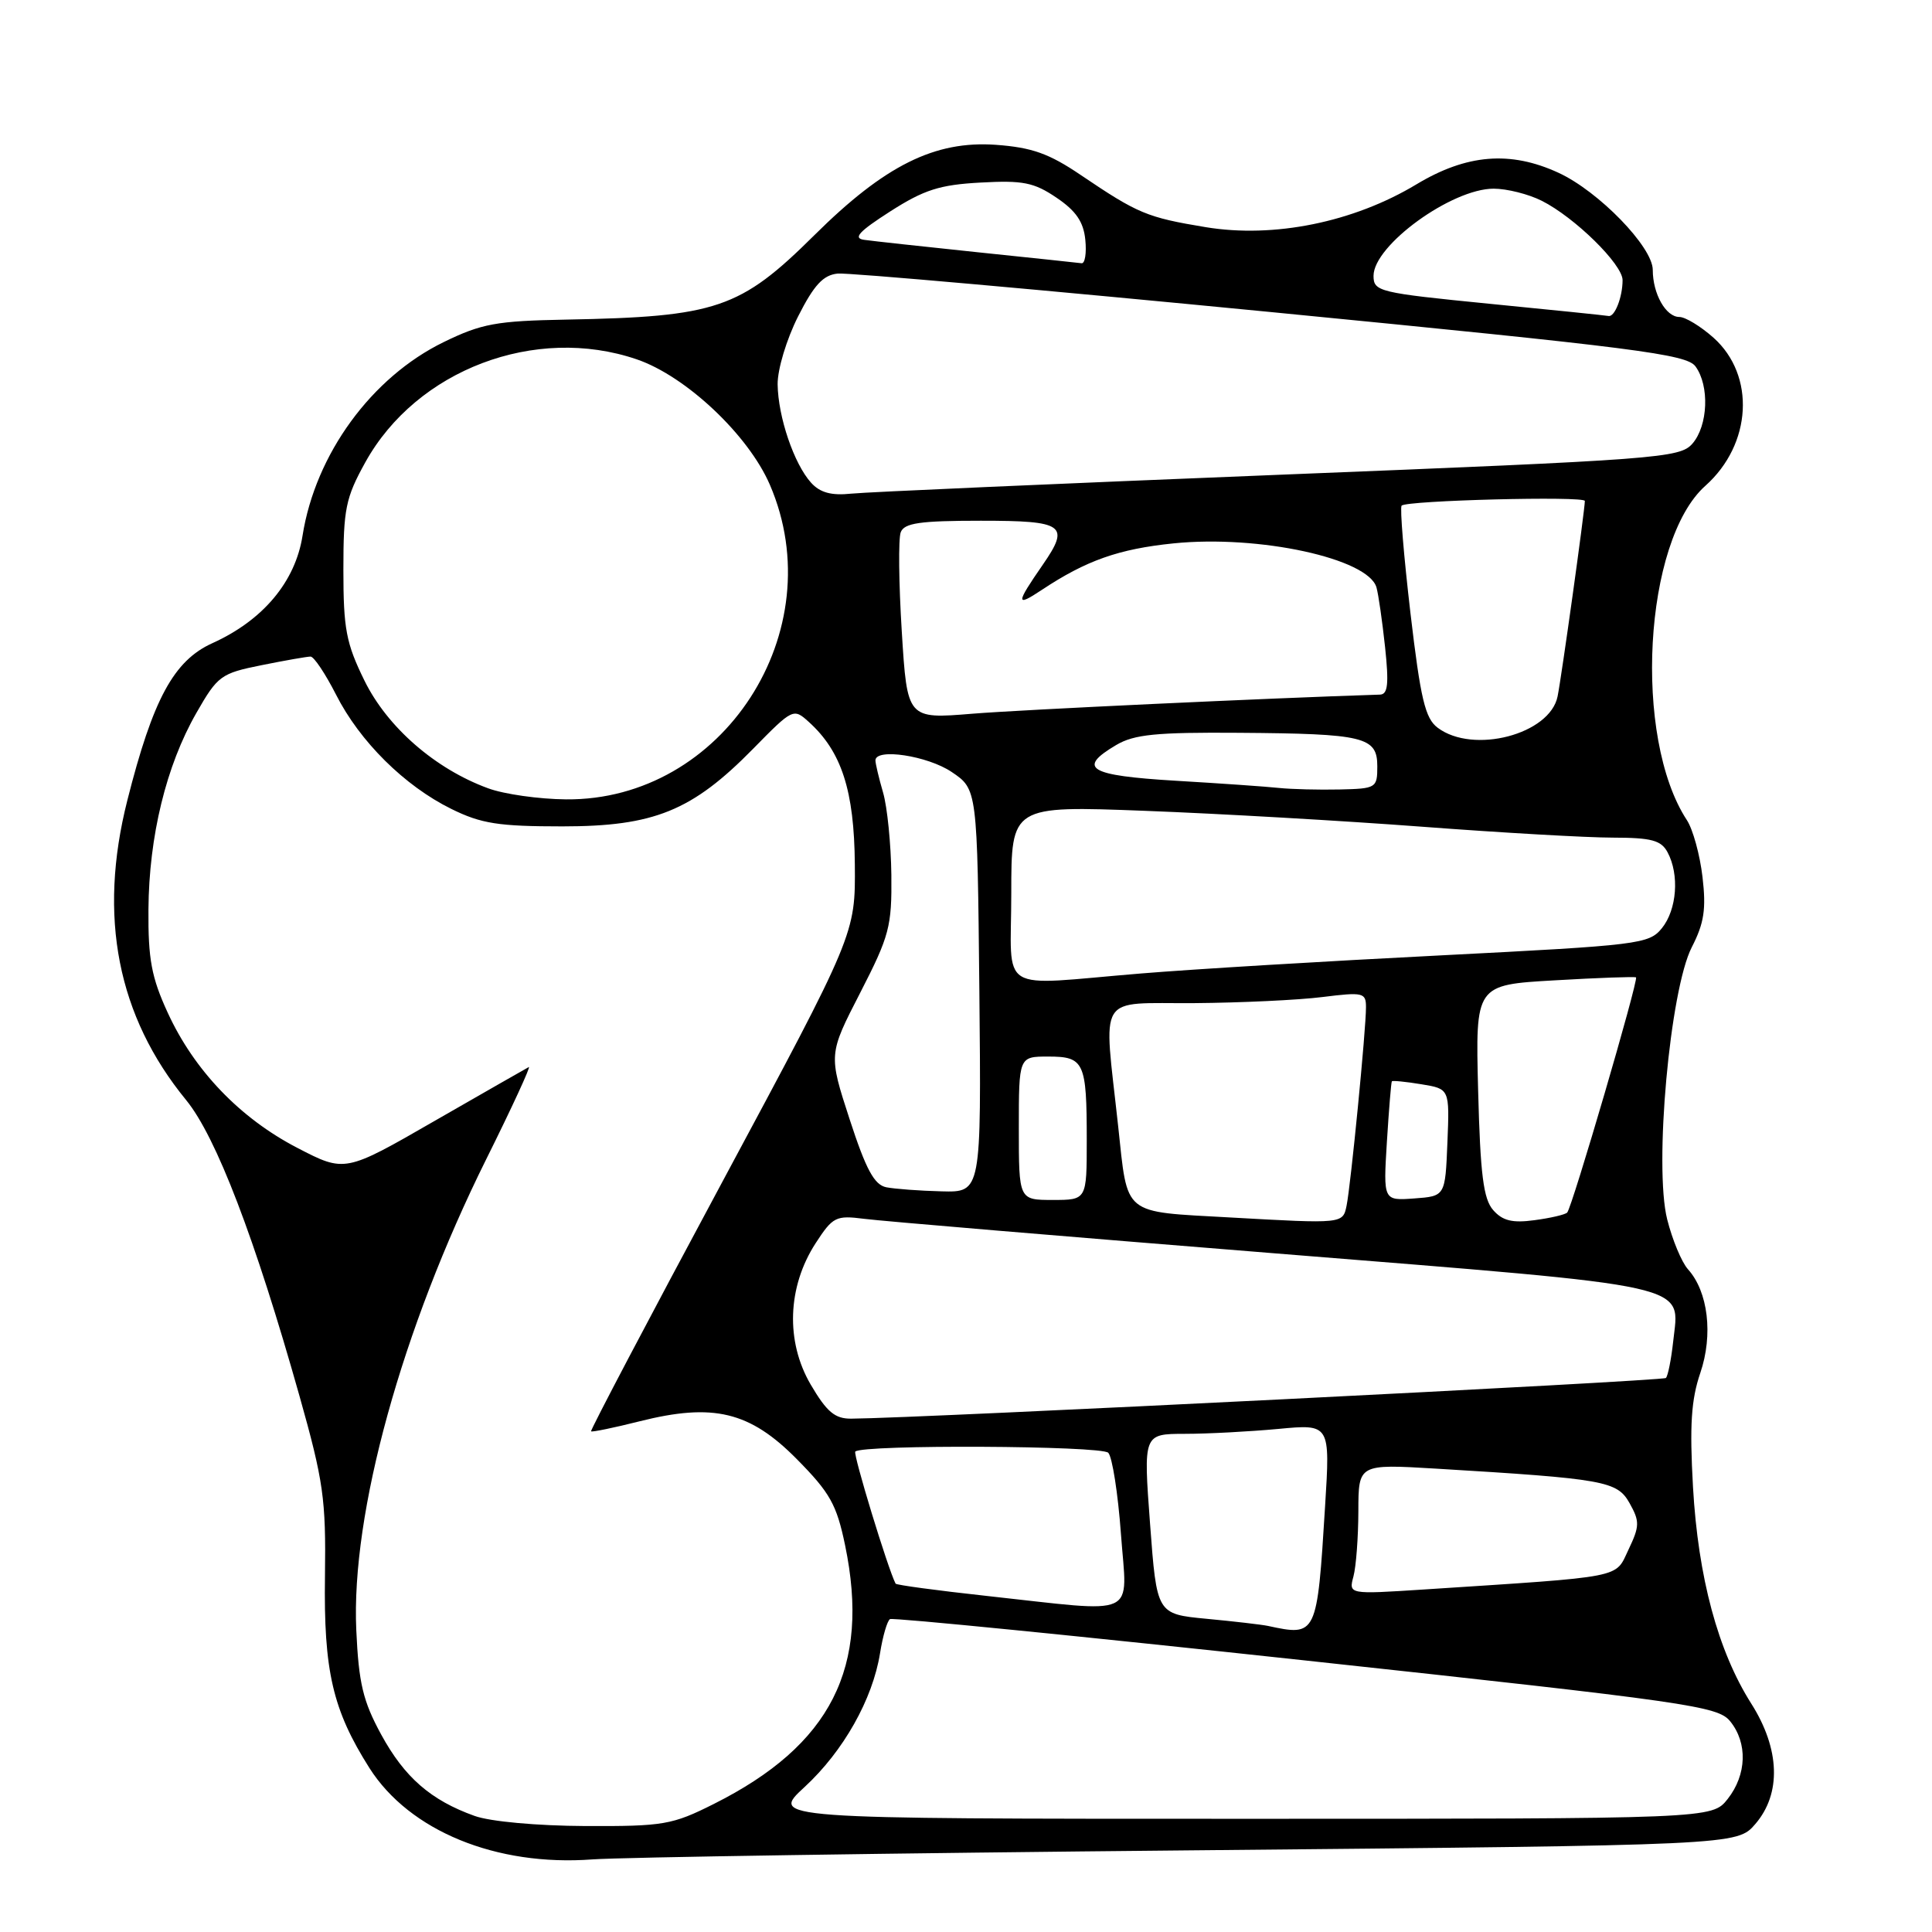 <?xml version="1.0" encoding="UTF-8" standalone="no"?>
<!DOCTYPE svg PUBLIC "-//W3C//DTD SVG 1.1//EN" "http://www.w3.org/Graphics/SVG/1.1/DTD/svg11.dtd" >
<svg xmlns="http://www.w3.org/2000/svg" xmlns:xlink="http://www.w3.org/1999/xlink" version="1.1" viewBox="0 0 256 256">
 <g >
 <path fill="currentColor"
d=" M 157.84 245.18 C 230.17 244.50 230.17 244.50 232.59 241.69 C 236.06 237.66 235.86 231.75 232.06 225.75 C 227.64 218.79 225.01 209.00 224.33 197.03 C 223.87 188.87 224.09 185.47 225.30 181.92 C 227.02 176.86 226.34 171.15 223.66 168.18 C 222.83 167.25 221.59 164.28 220.91 161.57 C 219.15 154.57 221.27 131.18 224.17 125.51 C 225.81 122.32 226.09 120.45 225.59 116.20 C 225.25 113.28 224.32 109.89 223.52 108.67 C 216.36 97.74 217.80 71.65 225.97 64.37 C 232.14 58.87 232.64 49.75 227.05 44.75 C 225.35 43.24 223.32 42.00 222.52 42.00 C 220.73 42.00 219.00 38.93 219.00 35.76 C 219.00 32.73 211.83 25.34 206.50 22.89 C 200.12 19.95 194.34 20.42 187.68 24.43 C 179.34 29.45 168.81 31.59 159.76 30.10 C 151.97 28.81 150.78 28.31 143.22 23.20 C 139.00 20.34 136.74 19.54 131.97 19.19 C 123.87 18.61 117.23 21.91 107.90 31.17 C 98.08 40.91 94.94 41.98 75.00 42.35 C 65.78 42.52 63.81 42.88 58.79 45.33 C 49.23 49.99 41.80 60.17 40.09 70.97 C 39.13 77.09 34.85 82.19 28.15 85.22 C 23.03 87.53 20.26 92.64 16.87 106.06 C 12.97 121.47 15.56 134.65 24.66 145.76 C 28.64 150.62 33.78 164.04 39.69 185.00 C 42.86 196.26 43.20 198.63 43.06 208.84 C 42.88 221.42 44.08 226.58 48.95 234.27 C 54.25 242.61 65.76 247.33 78.50 246.38 C 82.35 246.10 118.05 245.55 157.84 245.18 Z  M 62.89 240.62 C 57.08 238.54 53.60 235.51 50.50 229.82 C 48.10 225.41 47.53 223.04 47.21 216.00 C 46.50 200.55 53.24 176.13 64.41 153.64 C 67.84 146.75 70.38 141.23 70.07 141.39 C 69.76 141.55 64.15 144.76 57.60 148.52 C 45.71 155.37 45.71 155.37 39.40 152.10 C 31.80 148.16 25.73 141.83 22.22 134.18 C 20.07 129.51 19.62 127.08 19.67 120.50 C 19.74 110.81 22.02 101.45 26.02 94.47 C 28.84 89.54 29.27 89.22 34.66 88.14 C 37.78 87.51 40.70 87.00 41.15 87.00 C 41.60 87.00 43.11 89.27 44.52 92.03 C 47.66 98.24 53.61 104.14 59.81 107.19 C 63.76 109.14 66.07 109.50 74.50 109.50 C 86.68 109.50 91.71 107.45 99.81 99.20 C 105.04 93.87 105.14 93.82 107.16 95.65 C 111.52 99.58 113.19 104.76 113.27 114.53 C 113.35 123.75 113.35 123.75 95.72 156.59 C 86.02 174.65 78.19 189.53 78.32 189.66 C 78.45 189.78 81.34 189.19 84.75 188.33 C 94.52 185.87 99.35 187.03 105.59 193.35 C 109.98 197.79 110.86 199.36 111.98 204.76 C 115.34 220.96 110.12 231.24 94.59 239.03 C 89.08 241.80 87.93 242.00 77.59 241.96 C 71.17 241.93 64.98 241.37 62.89 240.62 Z  M 106.61 236.79 C 111.75 232.05 115.63 225.17 116.61 219.06 C 116.97 216.80 117.56 214.77 117.93 214.54 C 118.29 214.32 143.10 216.79 173.05 220.03 C 223.80 225.52 227.62 226.07 229.25 228.07 C 231.59 230.95 231.46 235.15 228.93 238.37 C 226.85 241.00 226.85 241.00 164.45 241.00 C 102.04 241.00 102.04 241.00 106.61 236.79 Z  M 168.00 215.44 C 167.18 215.27 163.52 214.84 159.89 214.50 C 153.28 213.87 153.28 213.87 152.39 201.93 C 151.50 190.00 151.50 190.00 157.00 189.99 C 160.03 189.99 165.60 189.69 169.38 189.34 C 176.26 188.69 176.26 188.69 175.58 199.59 C 174.52 216.76 174.48 216.84 168.00 215.44 Z  M 130.67 211.46 C 124.16 210.75 118.76 210.02 118.67 209.84 C 117.64 207.84 113.01 192.66 113.33 192.34 C 114.27 191.39 145.94 191.55 146.85 192.50 C 147.38 193.05 148.14 197.89 148.53 203.25 C 149.35 214.55 151.20 213.70 130.67 211.46 Z  M 179.34 208.88 C 179.69 207.57 179.98 203.69 179.99 200.24 C 180.00 193.99 180.00 193.99 190.25 194.60 C 212.66 195.95 214.28 196.24 215.93 199.18 C 217.28 201.59 217.27 202.22 215.79 205.32 C 213.95 209.17 215.59 208.86 188.60 210.62 C 178.70 211.26 178.70 211.26 179.34 208.88 Z  M 107.42 183.46 C 104.08 177.75 104.33 170.52 108.07 164.74 C 110.35 161.23 110.75 161.02 114.50 161.50 C 116.70 161.79 141.22 163.85 169.00 166.08 C 225.38 170.62 222.53 169.99 221.70 177.80 C 221.44 180.16 221.01 182.32 220.74 182.59 C 220.34 182.99 121.61 187.93 112.79 187.98 C 110.63 188.00 109.55 187.09 107.42 183.46 Z  M 163.00 161.32 C 148.60 160.51 149.46 161.22 148.16 149.21 C 146.22 131.31 145.16 133.01 158.25 132.92 C 164.44 132.87 172.09 132.51 175.25 132.11 C 180.62 131.44 181.00 131.53 181.00 133.45 C 181.01 136.39 178.98 157.08 178.43 159.75 C 177.93 162.17 177.97 162.16 163.00 161.32 Z  M 197.86 160.35 C 196.56 158.88 196.15 155.66 195.86 144.50 C 195.50 130.50 195.50 130.50 206.00 129.90 C 211.78 129.56 216.63 129.39 216.78 129.51 C 217.15 129.80 208.30 160.03 207.66 160.67 C 207.39 160.95 205.44 161.40 203.33 161.68 C 200.40 162.08 199.10 161.76 197.86 160.35 Z  M 135.00 149.50 C 135.00 140.00 135.00 140.00 138.89 140.00 C 143.67 140.00 144.00 140.72 144.00 151.08 C 144.00 159.00 144.00 159.00 139.50 159.00 C 135.00 159.00 135.00 159.00 135.00 149.50 Z  M 183.77 151.30 C 184.04 147.01 184.33 143.40 184.43 143.28 C 184.53 143.16 186.29 143.33 188.34 143.67 C 192.08 144.28 192.08 144.28 191.79 151.39 C 191.50 158.50 191.50 158.50 187.40 158.80 C 183.29 159.10 183.29 159.10 183.77 151.30 Z  M 117.44 157.32 C 115.85 157.00 114.75 154.98 112.58 148.31 C 109.78 139.71 109.78 139.71 113.99 131.53 C 117.86 123.99 118.18 122.77 118.11 115.93 C 118.06 111.84 117.57 106.93 117.01 105.01 C 116.45 103.09 116.00 101.17 116.00 100.76 C 116.00 99.09 122.91 100.14 126.10 102.29 C 129.50 104.58 129.50 104.58 129.77 131.29 C 130.03 158.00 130.03 158.00 124.77 157.86 C 121.87 157.79 118.57 157.54 117.44 157.32 Z  M 134.00 118.38 C 134.00 106.76 134.00 106.76 151.75 107.44 C 161.51 107.81 178.05 108.76 188.50 109.55 C 198.95 110.34 210.30 110.99 213.71 110.99 C 218.83 111.00 220.11 111.34 220.96 112.93 C 222.55 115.89 222.20 120.53 220.21 122.99 C 218.50 125.10 217.23 125.25 190.96 126.59 C 175.86 127.35 157.96 128.43 151.20 128.99 C 131.81 130.58 134.00 131.93 134.00 118.38 Z  M 64.67 104.45 C 57.67 101.89 51.33 96.36 48.30 90.20 C 45.86 85.24 45.50 83.33 45.50 75.50 C 45.50 67.43 45.80 65.96 48.41 61.25 C 55.20 49.00 70.93 43.03 84.36 47.61 C 90.88 49.83 99.16 57.63 102.01 64.23 C 110.37 83.61 95.80 106.11 75.00 105.92 C 71.42 105.89 66.77 105.23 64.67 104.45 Z  M 169.50 104.41 C 167.85 104.23 161.66 103.80 155.75 103.45 C 144.25 102.76 142.67 101.81 147.90 98.72 C 150.28 97.31 153.22 97.02 164.15 97.10 C 180.81 97.22 182.50 97.63 182.50 101.55 C 182.50 104.41 182.35 104.50 177.50 104.61 C 174.75 104.67 171.15 104.58 169.50 104.41 Z  M 190.50 96.43 C 188.84 95.19 188.23 92.62 186.89 81.22 C 186.01 73.67 185.48 67.28 185.72 67.00 C 186.33 66.31 210.00 65.70 210.00 66.38 C 210.00 67.55 206.92 89.65 206.39 92.27 C 205.38 97.31 195.21 99.97 190.50 96.43 Z  M 119.49 83.67 C 119.09 77.28 119.03 71.37 119.35 70.53 C 119.82 69.30 121.89 69.00 129.97 69.00 C 141.03 69.00 141.82 69.56 138.16 74.85 C 134.58 80.03 134.57 80.47 138.05 78.16 C 143.93 74.26 148.24 72.74 155.50 72.00 C 166.81 70.85 181.31 74.00 182.39 77.84 C 182.65 78.75 183.16 82.31 183.53 85.75 C 184.05 90.65 183.90 92.01 182.85 92.04 C 167.97 92.51 135.40 94.04 128.86 94.57 C 120.21 95.28 120.21 95.28 119.49 83.67 Z  M 107.47 63.96 C 105.21 61.46 103.10 55.25 103.04 50.93 C 103.02 48.94 104.22 44.96 105.75 41.93 C 107.86 37.76 109.08 36.44 111.00 36.25 C 112.38 36.11 138.21 38.41 168.41 41.35 C 216.82 46.08 223.47 46.93 224.66 48.55 C 226.54 51.12 226.33 56.40 224.25 58.79 C 222.59 60.69 219.90 60.90 169.50 62.91 C 140.35 64.08 114.84 65.20 112.81 65.41 C 110.16 65.69 108.66 65.28 107.47 63.96 Z  M 197.25 40.24 C 182.71 38.80 182.00 38.63 182.00 36.55 C 182.00 32.51 192.35 25.00 197.92 25.00 C 199.67 25.00 202.54 25.72 204.30 26.61 C 208.67 28.81 215.00 35.03 215.00 37.12 C 215.00 39.37 213.96 42.03 213.14 41.87 C 212.79 41.80 205.64 41.06 197.25 40.24 Z  M 129.50 33.42 C 122.35 32.67 115.61 31.94 114.51 31.78 C 112.99 31.57 113.80 30.68 117.95 28.02 C 122.45 25.14 124.52 24.48 129.94 24.19 C 135.54 23.88 137.01 24.17 140.00 26.20 C 142.58 27.94 143.58 29.41 143.81 31.78 C 143.99 33.55 143.76 34.95 143.31 34.88 C 142.87 34.82 136.65 34.16 129.50 33.42 Z "/>
</g>
</svg>